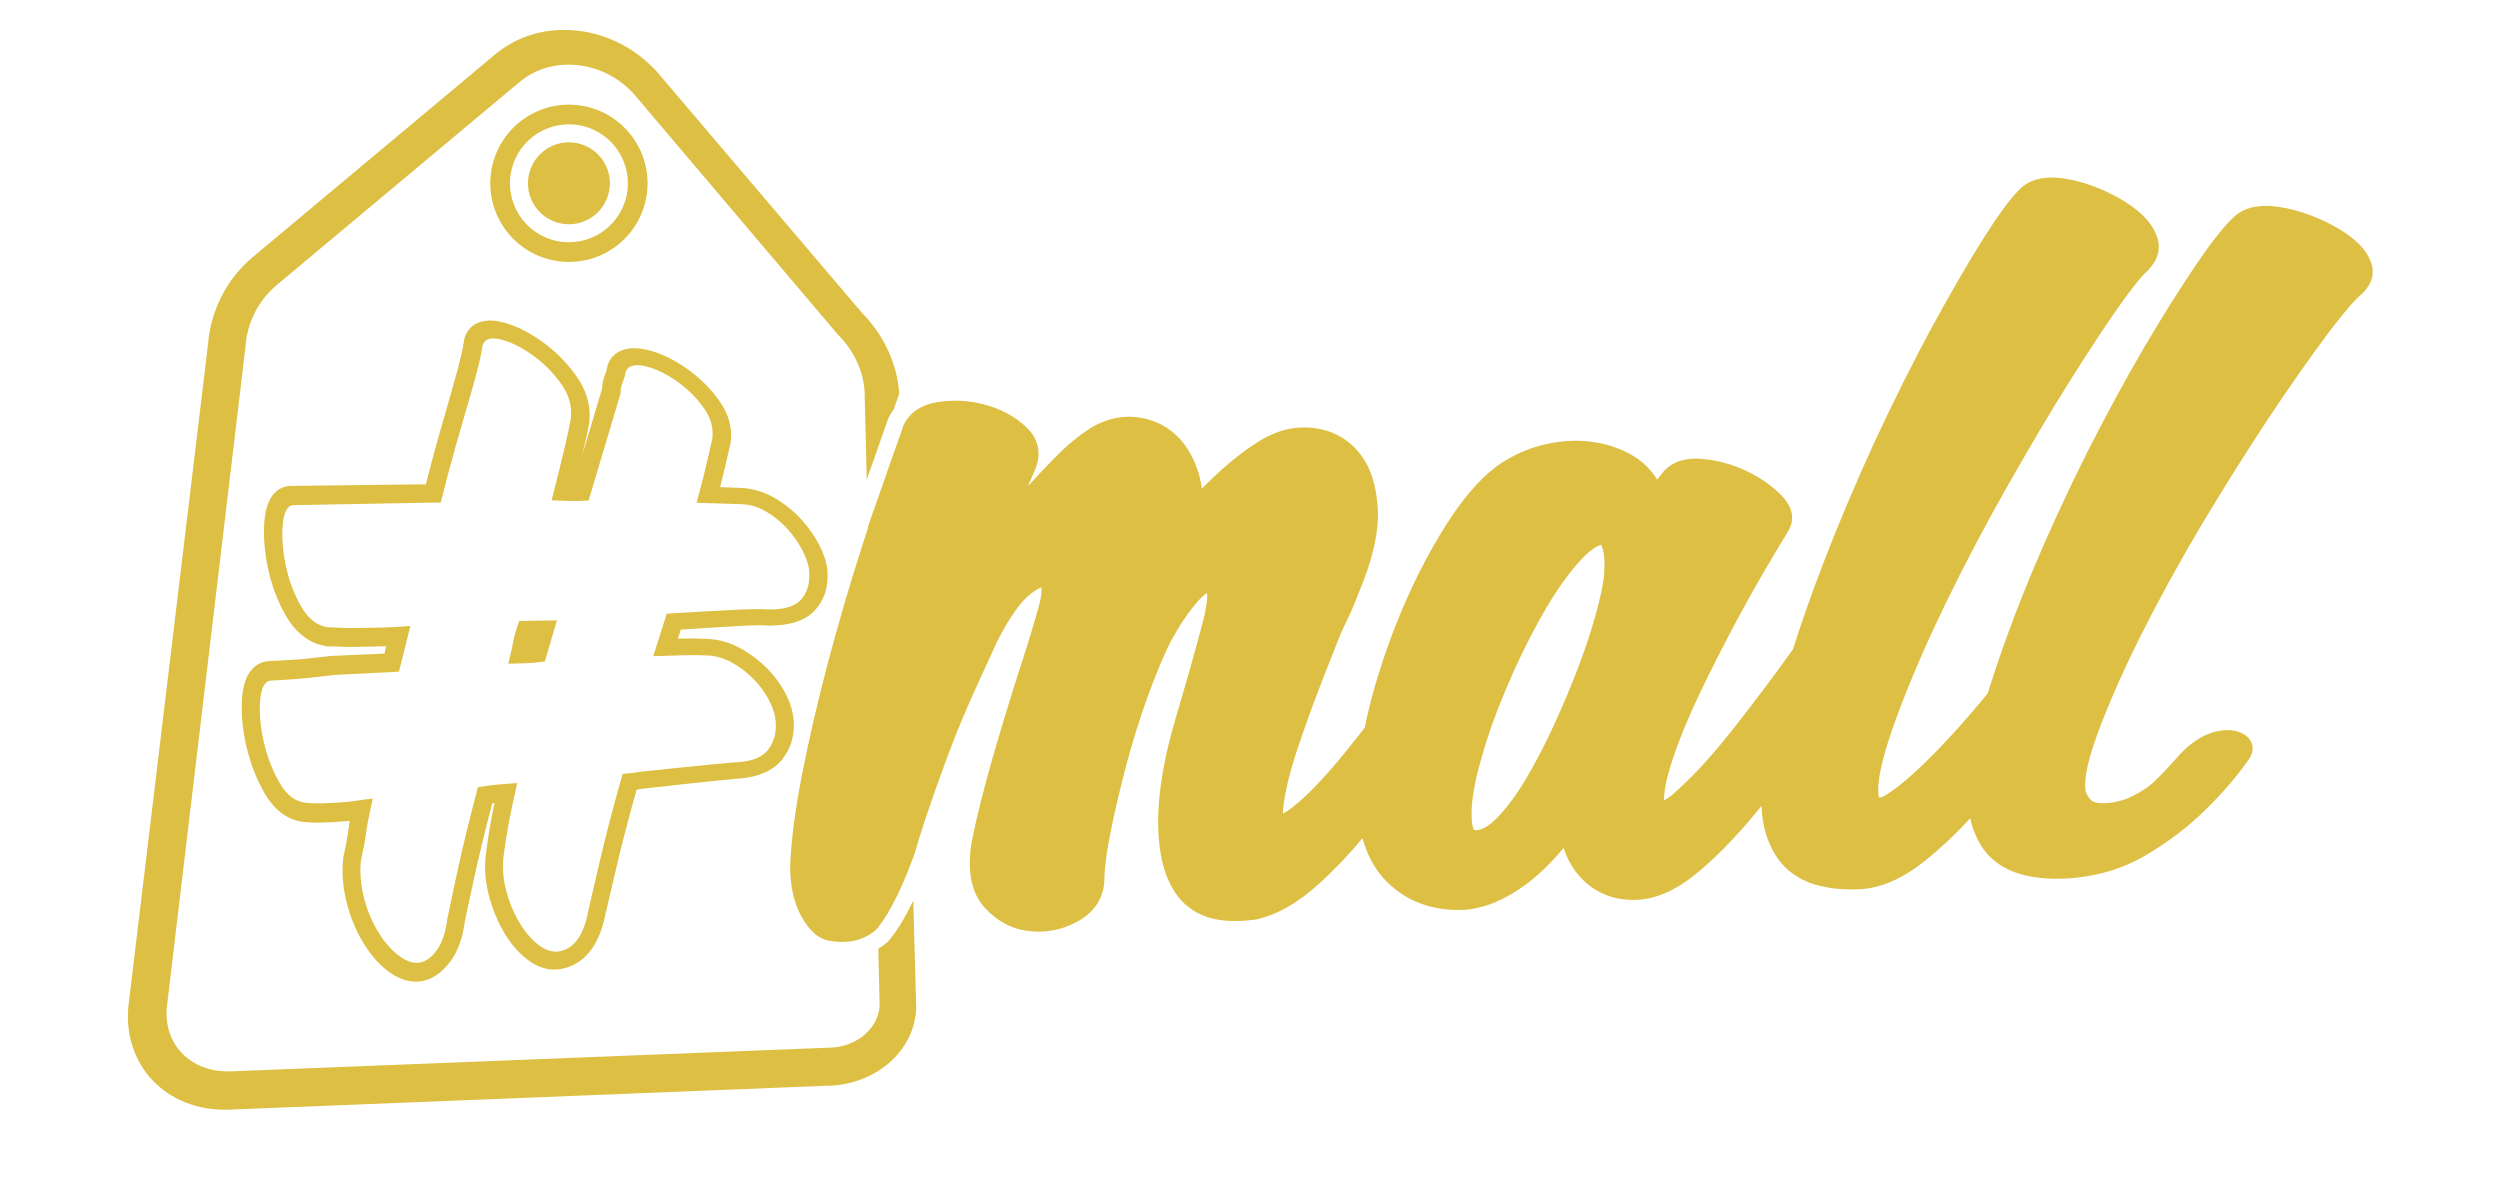 <?xml version="1.0" encoding="iso-8859-1"?>
<!-- Generator: Adobe Illustrator 19.1.0, SVG Export Plug-In . SVG Version: 6.00 Build 0)  -->
<svg version="1.1" id="Layer_1" xmlns="http://www.w3.org/2000/svg" xmlns:xlink="http://www.w3.org/1999/xlink" x="0px" y="0px"
	 viewBox="0 0 750 353.982" style="enable-background:new 0 0 750 353.982;" xml:space="preserve">
<g>
	<path style="fill:#DDBF43;" d="M273.98,270.187c-2.45,5.134-4.933,9.19-7.427,12.105l-0.288,0.337l-0.343,0.281
		c-0.782,0.64-1.597,1.206-2.437,1.716l0.414,16.825c-0.216,6.614-6.181,12.112-13.919,12.805c-0.593,0.053-1.198,0.077-1.798,0.072
		l-0.159-0.001l-0.159,0.007l-178.973,7.083c-5.769,0.115-10.88-1.852-14.387-5.546c-3.28-3.468-4.87-8.207-4.491-13.35
		l23.608-198.254l0.014-0.122l0.008-0.123c0.5-7.289,3.87-13.899,9.478-18.604l72.817-60.872c4.04-3.365,9.078-5.145,14.576-5.154
		c7.347-0.013,14.443,3.137,19.508,8.634l61.139,72.11l0.111,0.125l0.118,0.119c5.268,5.309,8.128,12.021,8.035,18.915l-0.001,0.109
		l0.003,0.109l0.6,24.389c0.351-0.999,0.704-2.006,1.063-3.027c1.725-4.91,3.528-10.044,5.271-15.023l0.093-0.265l0.122-0.253
		c0.403-0.837,0.923-1.726,1.574-2.615c0.546-1.566,1.087-3.116,1.612-4.619c-0.548-8.821-4.556-17.546-11.212-24.299
		l-61.287-72.073l-0.106-0.13l-0.113-0.123c-7.247-7.938-17.365-12.505-27.787-12.505c-7.779,0-14.937,2.538-20.716,7.354
		L75.777,77.162c-7.76,6.511-12.646,16.11-13.398,26.334L38.497,302.082l-0.017,0.133l-0.011,0.133
		c-0.672,8.309,1.91,16.034,7.287,21.734c5.598,5.897,13.609,9.028,22.545,8.83l0.045-0.001l0.045-0.002l179.172-7.167
		c0.952,0.003,1.911-0.038,2.855-0.123c13.679-1.229,24.191-11.288,24.444-23.389l0.002-0.109l-0.003-0.109L273.98,270.187z"/>
	<path style="fill:#DDBF43;" d="M711.484,79.238c-0.893-2.898-2.91-5.575-5.996-7.965c-2.877-2.23-6.379-4.221-10.413-5.917
		c-4.075-1.719-8.137-2.857-12.073-3.377c-1.172-0.155-2.256-0.225-3.257-0.225c-5.005,0-7.964,1.747-9.637,3.388
		c-2.829,2.623-6.538,7.3-11.329,14.324c-4.69,6.935-9.935,15.287-15.583,24.846c-5.669,9.686-11.523,20.484-17.396,32.101
		c-5.857,11.711-11.319,23.605-16.237,35.337c-4.906,11.811-9.118,23.245-12.526,33.96c-0.246,0.777-0.477,1.535-0.706,2.291
		c-0.514,0.627-1.027,1.249-1.54,1.863c-5.952,7.172-11.679,13.456-17.025,18.663c-5.157,5.067-9.477,8.596-12.848,10.466
		c-0.45,0.235-0.748,0.269-0.934,0.275c-0.016,0-0.032,0.001-0.048,0.001c-0.074,0-0.148-0.005-0.226-0.014
		c-0.013-0.032-0.03-0.077-0.046-0.137c-0.48-2.382-0.281-7.502,3.353-18.343c3.068-9.098,7.271-19.514,12.5-30.926
		c5.266-11.389,11.294-23.318,17.923-35.433c6.641-11.995,13.213-23.332,19.53-33.71c6.297-10.223,11.995-19.037,16.929-26.226
		c6.013-8.678,8.85-11.892,10.171-13.066l0.064-0.057l0.06-0.06c3.827-3.807,3.784-7.41,3.072-9.768
		c-0.931-3.062-2.98-5.883-6.094-8.391c-2.902-2.339-6.425-4.42-10.474-6.185c-4.091-1.788-8.16-2.961-12.097-3.481
		c-1.112-0.147-2.144-0.214-3.101-0.214c-5.091,0-8.064,1.888-9.729,3.653c-2.791,2.793-6.432,7.762-11.124,15.215
		c-4.593,7.357-9.722,16.211-15.24,26.337c-5.538,10.259-11.247,21.686-16.965,33.973c-5.702,12.381-11.009,24.951-15.775,37.345
		c-3.211,8.412-6.165,16.833-8.787,25.033c-5.416,7.559-10.979,14.989-16.54,22.09c-5.668,7.311-10.895,13.287-15.542,17.742
		c-0.748,0.664-1.736,1.588-2.938,2.749c-0.995,0.959-2.012,1.752-3.019,2.352c-0.245,0.147-0.45,0.252-0.618,0.327
		c-0.004-0.021-0.008-0.043-0.012-0.065c-0.056-2.73,0.807-6.834,2.569-12.194c1.882-5.697,4.577-12.271,8.013-19.525
		c3.464-7.278,7.514-15.241,12.039-23.655c4.518-8.324,9.375-16.728,14.438-24.974c1.356-2.049,2.88-6.137-1.755-10.942
		c-2.819-2.926-6.385-5.425-10.602-7.431c-4.246-2.024-8.773-3.247-13.457-3.627c-0.188-0.015-0.37-0.027-0.549-0.037
		c-0.396-0.022-0.781-0.033-1.154-0.033c-5.773,0-8.865,2.563-10.47,4.835c-0.427,0.542-0.806,1.03-1.139,1.465
		c-1.752-2.875-4.08-5.214-6.962-6.985c-4.413-2.722-9.604-4.281-15.425-4.623c-0.682-0.04-1.372-0.06-2.067-0.06
		c-3.225,0-6.589,0.43-10.028,1.286c-4.206,1.06-8.386,2.909-12.426,5.5l-0.033,0.021l-0.032,0.021
		c-4.805,3.266-9.668,8.487-14.451,15.534c-4.627,6.876-8.988,14.758-12.96,23.426c-3.957,8.708-7.361,17.901-10.122,27.312
		c-1.298,4.439-2.381,8.802-3.222,12.98c-0.756,0.988-1.445,1.874-2.093,2.695c-6.139,7.819-11.415,13.825-15.688,17.821
		c-4.028,3.789-5.971,4.92-6.715,5.253c-0.058-0.396-0.051-0.609-0.046-0.683c0.377-4.907,1.941-11.505,4.653-19.591
		c2.796-8.304,6.117-17.247,9.872-26.569c0.768-1.899,1.468-3.674,2.081-5.276c0.521-1.372,1.086-2.681,1.684-3.9
		c0.735-1.512,1.394-2.903,2.019-4.264c0.704-1.539,1.484-3.445,2.324-5.671c4.234-9.925,6.198-18.473,5.826-25.453
		c-0.389-7.176-2.285-12.858-5.636-16.899c-3.437-4.153-7.915-6.625-13.308-7.335c-0.585-0.077-1.178-0.134-1.763-0.168
		c-0.45-0.026-0.901-0.039-1.35-0.039c-4.215,0-8.373,1.151-12.377,3.439c-4.142,2.444-8.332,5.569-12.483,9.312
		c-2.025,1.834-3.983,3.708-5.86,5.608c-0.269-2.071-0.742-4.069-1.42-5.982c-1.578-4.453-3.918-8.035-6.955-10.647
		c-3.081-2.657-6.84-4.275-11.171-4.801c-0.401-0.048-0.801-0.084-1.201-0.107c-0.37-0.021-0.741-0.032-1.113-0.032
		c-3.623,0-7.314,1.023-10.988,3.056l-0.082,0.045l-0.079,0.05c-3.641,2.317-7.237,5.247-10.69,8.712
		c-2.904,2.931-5.743,5.945-8.458,8.98c0.618-1.425,1.222-2.849,1.812-4.268c2.412-4.962,1.583-9.729-2.348-13.461
		c-3.187-3.039-7.255-5.275-12.088-6.64c-2.382-0.671-4.808-1.083-7.215-1.226c-0.644-0.038-1.292-0.057-1.942-0.057
		c-1.778,0-3.571,0.143-5.352,0.429c-5.937,0.968-8.806,3.993-10.191,6.868c-3.752,10.714-7.781,22.148-10.706,30.521l0.01,0.404
		c-0.536,1.636-1.072,3.28-1.607,4.936c-3.885,12.121-7.414,24.172-10.493,35.807c-3.073,11.708-5.643,22.828-7.643,33.039
		c-2.025,10.406-3.218,19.34-3.55,26.539c-0.104,2.258,0.027,4.674,0.389,7.179c0.381,2.598,1.082,5.054,2.085,7.307
		c1.01,2.269,2.312,4.275,3.869,5.959c1.792,1.925,3.988,3.004,6.532,3.214c0.915,0.119,1.814,0.179,2.685,0.179
		c0.319,0,0.635-0.008,0.946-0.024c3.491-0.182,6.549-1.382,9.159-3.52c4.735-5.535,8.871-15.289,11.657-23.036
		c0.876-3.106,1.914-6.469,3.118-10.073c2.062-6.161,4.311-12.518,6.683-18.896c2.388-6.401,4.959-12.669,7.643-18.632
		c2.615-5.788,5.117-11.251,7.436-16.245c3.654-7.11,7.027-11.847,10.021-14.095c1.625-1.214,2.583-1.683,3.073-1.865
		c0.112,0.557,0.228,2.231-0.888,6.235c-1.512,5.419-3.344,11.405-5.444,17.793c-2.933,9.129-5.729,18.307-8.317,27.294
		c-2.591,9.028-4.671,17.358-6.182,24.746l-0.013,0.063l-0.011,0.063c-1.486,8.681-0.196,15.366,3.826,19.84
		c3.767,4.177,8.328,6.566,13.558,7.114c0.9,0.094,1.798,0.141,2.683,0.141c0.426,0,0.848-0.011,1.267-0.033
		c3.715-0.193,7.276-1.244,10.584-3.118c6.427-3.61,7.834-8.857,7.88-12.627c0.011-3.297,0.639-8.06,1.867-14.182
		c1.264-6.299,2.84-13.018,4.686-19.968c1.832-6.898,3.962-13.735,6.334-20.323c2.343-6.474,4.65-12.036,6.858-16.539
		c2.367-4.373,4.765-8.065,7.129-10.974c1.942-2.381,3.201-3.392,3.896-3.82c0.003,0.016,0.005,0.032,0.008,0.048
		c0.132,0.811,0.209,3.555-1.967,11.291c-2.362,8.768-4.908,17.746-7.576,26.723c-2.754,9.3-4.416,17.937-4.943,25.647
		c-0.352,5.149-0.162,9.995,0.564,14.4c0.754,4.587,2.24,8.569,4.416,11.83c2.259,3.391,5.431,5.817,9.427,7.21
		c2.41,0.837,5.244,1.257,8.446,1.257c0.662,0,1.34-0.018,2.034-0.054c1.307-0.068,2.695-0.2,4.125-0.394l0.113-0.015l0.113-0.024
		c6.258-1.317,12.781-5.094,19.395-11.194c4.198-3.839,8.392-8.257,12.52-13.181c1.308,4.834,3.427,8.876,6.328,12.062
		c5.783,6.309,13.321,9.476,22.44,9.476c0.702,0,1.412-0.019,2.132-0.056l0.095-0.005l0.096-0.011
		c3.855-0.436,7.537-1.541,10.946-3.278c3.276-1.658,6.35-3.677,9.133-6c2.725-2.262,5.276-4.763,7.584-7.434
		c0.532-0.614,1.047-1.226,1.545-1.835c1.29,3.95,3.351,7.275,6.162,9.927c4.02,3.772,8.974,5.668,14.748,5.668
		c0.466,0,0.937-0.012,1.413-0.037c5.962-0.309,12.237-3.281,18.66-8.797c5.973-5.074,12.054-11.468,18.08-18.989
		c0.102-0.126,0.203-0.253,0.305-0.38c0.149,3.346,0.647,6.314,1.49,8.876c1.406,4.247,3.496,7.638,6.211,10.084
		c2.729,2.448,6.066,4.151,9.92,5.066c2.953,0.7,6.101,1.052,9.386,1.052c0.814,0,1.637-0.022,2.467-0.065
		c6.39-0.333,12.978-3.222,19.589-8.546c4.539-3.62,9.09-7.894,13.585-12.747c0.205,1.013,0.458,1.971,0.759,2.871
		c1.354,4.02,3.401,7.228,6.086,9.538c2.697,2.311,6.012,3.915,9.852,4.77c2.901,0.646,5.997,0.969,9.23,0.969
		c0.858,0,1.726-0.023,2.603-0.068c9.015-0.469,17.142-2.844,24.166-7.021c6.747-3.966,12.788-8.572,17.958-13.693
		c5.1-4.999,9.456-10.071,12.942-15.086c1.341-1.92,1.485-3.992,0.395-5.693c-1.221-1.908-3.788-3.042-6.884-3.042
		c-0.048,0-0.096,0-0.145,0.001c-2.669,0.03-8.006,0.966-13.75,6.929c-0.033,0.034-0.159,0.173-0.361,0.401
		c-6.448,7.307-8.974,9.334-9.76,9.866c-2.976,2.014-5.614,3.341-7.84,3.936c-1.787,0.483-3.426,0.75-4.879,0.796
		c-0.15,0.005-0.299,0.007-0.447,0.007c-0.244,0-0.484-0.006-0.717-0.02c-1.561-0.071-2.567-0.411-3.112-1.043
		c-0.786-0.901-1.28-1.742-1.476-2.507c-0.452-2.251-0.191-7.094,3.579-17.358c3.181-8.608,7.514-18.46,12.886-29.249
		c5.41-10.765,11.59-22.035,18.374-33.473c6.798-11.322,13.518-22.014,19.971-31.793c6.432-9.63,12.249-17.927,17.282-24.692
		c6.132-8.16,9.015-11.178,10.352-12.278l0.065-0.053l0.061-0.056C712.163,84.871,712.167,81.47,711.484,79.238z M481.242,172.426
		c-0.273,2.756-1.086,6.634-2.415,11.531c-1.348,4.961-3.125,10.352-5.279,16.027c-2.145,5.681-4.616,11.567-7.343,17.5
		c-2.679,5.845-5.501,11.269-8.385,16.117c-2.794,4.718-5.674,8.624-8.56,11.606c-2.406,2.496-4.575,3.796-6.448,3.858
		c-0.045,0.001-0.09,0.003-0.134,0.003c-0.389,0-0.722-0.117-0.935-1.364c-0.374-2.181-0.373-4.831,0.002-7.875
		c0.388-3.181,1.052-6.478,1.973-9.802c1-3.598,1.765-6.23,2.336-8.046c2.049-6.312,4.735-13.192,7.979-20.412
		c3.242-7.171,6.63-13.755,10.071-19.57c3.397-5.705,6.837-10.447,10.222-14.102c3.085-3.312,5.049-4.226,6.085-4.448
		c0.323,0.83,0.566,1.745,0.72,2.715c0.173,1.086,0.251,2.26,0.232,3.488C481.334,170.963,481.294,171.902,481.242,172.426z"/>
	<path style="fill:#DDBF43;" d="M220.735,187.85c2.66-0.144,4.805-0.231,6.371-0.26c1.591-0.03,2.162,0.008,2.289,0.018l0.349,0.054
		l0.412,0.008c0.497,0.01,0.981,0.01,1.452,0.001c6.008-0.114,10.416-1.75,13.104-4.842c2.593-2.95,3.789-6.705,3.549-11.175
		c-0.132-2.455-0.957-5.174-2.454-8.09c-1.425-2.766-3.237-5.356-5.391-7.71c-2.252-2.463-4.847-4.575-7.719-6.285
		c-3.321-1.985-6.885-3.065-10.596-3.205l-6.07-0.228c0.528-2.023,0.99-3.89,1.392-5.631c0.782-3.369,1.345-5.819,1.694-7.358
		l0.038-0.166l0.024-0.17c0.632-4.465-0.607-8.828-3.691-12.999c-2.684-3.64-5.973-6.819-9.78-9.456
		c-3.97-2.76-7.946-4.599-11.824-5.46c-0.824-0.182-1.613-0.308-2.355-0.375c-4.342-0.39-7.632,1.229-9.025,4.455l-0.212,0.493
		l-0.083,0.541c-0.102,0.666-0.332,1.453-0.682,2.34c-0.572,1.434-0.878,2.872-0.909,4.276l-5.956,19.966
		c0.015-0.063,0.03-0.127,0.045-0.19c1.026-4.301,1.716-7.459,2.05-9.396l0.095-0.549l-0.032-0.46
		c0.432-4.567-0.948-9.087-4.112-13.47c-2.864-3.972-6.326-7.402-10.297-10.203c-4.093-2.898-8.123-4.83-11.984-5.734
		c-0.779-0.182-1.526-0.307-2.228-0.374h0c-4.641-0.442-7.984,1.663-8.94,5.639l-0.075,0.315l-0.032,0.328
		c-0.124,1.26-0.757,4.82-3.587,14.553c-1.209,4.222-2.584,9.033-4.129,14.451c-1.236,4.376-2.47,8.999-3.679,13.785l-40.574,0.479
		l-0.222,0.003l-0.219,0.022c-2.977,0.302-6.679,2.343-7.403,10.348c-0.382,4.288-0.038,9.05,1.019,14.146
		c1.063,5.16,2.875,10.006,5.382,14.383c3.941,6.876,8.99,8.808,12.532,9.218l0.36,0.042l0.359-0.008
		c0.333-0.008,1.102,0.001,2.867,0.089c1.61,0.085,3.437,0.102,5.566,0.052l7.274-0.173c0.389-0.009,0.784-0.021,1.184-0.035
		l-0.548,2.221l-15.869,0.695l-0.204,0.009l-0.202,0.025c-4.538,0.568-8.48,0.959-11.717,1.159c-4.176,0.265-5.824,0.333-6.436,0.35
		c-2.237,0.063-7.522,1.25-8.271,10.918c-0.349,4.532,0.08,9.455,1.272,14.619c1.186,5.141,3.035,9.911,5.495,14.163
		c3.844,6.643,8.727,8.364,12.211,8.615c2.57,0.307,6.53,0.212,12.431-0.297c0.304-0.026,0.601-0.054,0.891-0.083
		c-0.207,1.166-0.359,2.156-0.458,2.978c-0.233,1.883-0.718,4.514-1.439,7.806l-0.076,0.347l-0.035,0.354
		c-0.417,4.181-0.053,8.574,1.079,13.046c1.094,4.335,2.735,8.339,4.875,11.889c2.186,3.627,4.701,6.538,7.474,8.649
		c3.326,2.523,6.65,3.553,9.879,3.073c3.389-0.504,6.406-2.557,8.973-6.087c2.228-3.046,3.637-7.05,4.305-12.237
		c0.37-1.628,1.219-5.584,2.655-12.331c1.316-6.136,3.159-13.779,5.496-22.731c0.233-0.031,0.46-0.06,0.681-0.086
		c-0.388,1.848-0.745,3.662-1.058,5.38c-0.292,1.593-0.561,3.214-0.796,4.81c-0.213,1.452-0.46,3.175-0.735,5.178l-0.008,0.055
		l-0.006,0.055c-0.465,3.984-0.153,8.109,0.924,12.249c1.027,3.95,2.534,7.638,4.476,10.956c2.015,3.446,4.377,6.218,7.015,8.232
		c3.206,2.436,6.493,3.412,9.769,2.914c4.999-0.76,11.435-4.313,13.788-16.838c0.38-1.51,1.369-5.753,3.185-13.605
		c1.589-6.805,3.627-14.669,6.075-23.392c0.5-0.071,0.926-0.144,1.294-0.221c0.258-0.052,1.175-0.209,3.453-0.398l0.091-0.008
		l0.091-0.01c6.097-0.704,11.807-1.329,16.97-1.859l2.02-0.205c3.413-0.346,5.382-0.545,5.909-0.596
		c0.422-0.019,0.835-0.045,1.237-0.078c5.744-0.474,9.991-2.41,12.625-5.736c2.541-3.168,3.708-6.981,3.46-11.344
		c-0.153-2.693-0.985-5.516-2.474-8.397c-1.438-2.774-3.327-5.341-5.619-7.64c-2.306-2.32-4.895-4.28-7.697-5.827
		c-3.133-1.735-6.382-2.715-9.663-2.908c-2.571-0.149-5.351-0.19-8.271-0.121l-1.029,0.024l0.872-2.711
		C210.619,188.446,216.155,188.101,220.735,187.85z M204.718,196.584c2.793-0.085,5.383-0.062,7.765,0.061
		c2.378,0.124,4.741,0.837,7.084,2.128c2.339,1.286,4.482,2.909,6.43,4.871c1.941,1.951,3.52,4.104,4.735,6.456
		c1.209,2.348,1.876,4.573,1.999,6.683c0.19,3.264-0.614,6.015-2.41,8.263c-1.642,2.074-4.505,3.268-8.583,3.576
		c-0.374,0.028-0.759,0.049-1.154,0.062c-0.215,0.016-2.928,0.272-8.14,0.764c-5.216,0.499-10.903,1.082-17.065,1.75
		c-1.918,0.146-3.302,0.305-4.144,0.47c-0.847,0.171-2.336,0.333-4.463,0.496c-2.928,10.346-5.283,19.432-7.081,27.218
		c-1.792,7.838-2.846,12.419-3.178,13.721c-1.372,7.548-4.366,11.665-8.979,12.333c-1.888,0.273-3.901-0.398-6.034-2.022
		c-2.141-1.634-4.063-3.897-5.764-6.799c-1.708-2.908-3.012-6.099-3.913-9.563c-0.903-3.468-1.16-6.85-0.769-10.137
		c0.275-1.973,0.522-3.669,0.735-5.097c0.213-1.422,0.467-2.958,0.773-4.603c0.303-1.644,0.651-3.395,1.048-5.259
		c0.392-1.856,0.913-4.208,1.558-7.047c-2.131,0.164-4.047,0.312-5.749,0.444c-1.707,0.132-3.721,0.398-6.044,0.793
		c-2.814,10.704-4.952,19.57-6.431,26.544c-1.475,7.013-2.366,11.213-2.682,12.582c-0.514,4.283-1.585,7.534-3.21,9.759
		c-1.628,2.236-3.384,3.491-5.274,3.758c-1.889,0.267-3.969-0.454-6.231-2.174c-2.269-1.728-4.326-4.119-6.174-7.178
		c-1.852-3.065-3.256-6.486-4.209-10.259c-0.956-3.771-1.259-7.394-0.907-10.852c0.774-3.494,1.289-6.274,1.548-8.343
		c0.254-2.066,0.93-5.529,2.03-10.373c-1.706,0.135-3.139,0.305-4.297,0.509c-1.162,0.208-2.491,0.368-3.977,0.486
		c-5.538,0.439-9.389,0.516-11.554,0.221c-3.233-0.209-5.925-2.16-8.065-5.853c-2.151-3.709-3.745-7.82-4.784-12.325
		c-1.042-4.512-1.411-8.709-1.106-12.586c0.306-3.87,1.428-5.835,3.362-5.902c1.073-0.037,3.271-0.169,6.597-0.403
		c3.321-0.228,7.328-0.65,12.021-1.27l19.651-0.993l3.432-13.714c-3.22,0.276-6.181,0.437-8.878,0.483
		c-2.7,0.046-5.13,0.087-7.285,0.124c-1.942,0.033-3.677,0.009-5.194-0.081c-1.523-0.086-2.606-0.127-3.252-0.116
		c-3.278-0.4-5.997-2.477-8.153-6.233c-2.166-3.772-3.713-7.905-4.637-12.392c-0.931-4.491-1.227-8.577-0.893-12.248
		c0.337-3.663,1.364-5.588,3.093-5.774l44.311-0.81c1.492-6.012,3.012-11.733,4.558-17.154c1.553-5.393,2.936-10.181,4.15-14.378
		c2.262-7.713,3.523-12.815,3.777-15.337c0.419-1.727,1.713-2.494,3.881-2.301c0.432,0.038,0.898,0.115,1.399,0.229
		c3.016,0.689,6.202,2.223,9.56,4.591c3.348,2.355,6.242,5.224,8.677,8.608c2.425,3.369,3.433,6.777,3.019,10.244l0.022,0.31
		c-0.312,1.833-0.969,4.885-1.978,9.166c-1.006,4.296-2.277,9.426-3.811,15.4c1.744,0.052,3.543,0.107,5.4,0.163
		c1.851,0.056,3.756,0.012,5.705-0.136l9.606-32.151c-0.068-1.011,0.131-2.106,0.603-3.279c0.467-1.171,0.781-2.25,0.936-3.245
		c0.621-1.428,1.999-2.052,4.128-1.874c0.472,0.039,0.981,0.118,1.527,0.235c3.007,0.65,6.117,2.095,9.337,4.325
		c3.21,2.218,5.953,4.871,8.231,7.967c2.268,3.078,3.177,6.253,2.721,9.535c-0.346,1.543-0.903,4.002-1.676,7.381
		c-0.773,3.391-1.786,7.322-3.029,11.798l13.419,0.415c2.618,0.081,5.113,0.832,7.481,2.239c2.367,1.404,4.474,3.123,6.334,5.16
		c1.851,2.027,3.385,4.231,4.606,6.609c1.215,2.375,1.877,4.5,1.981,6.382c0.187,3.393-0.637,6.134-2.468,8.225
		c-1.677,1.93-4.677,2.922-8.997,2.976c-0.395,0.005-0.8,0.002-1.217-0.009c-0.548-0.088-1.645-0.123-3.292-0.103
		c-1.647,0.02-3.845,0.094-6.595,0.224c-5.497,0.264-12.234,0.646-20.199,1.147l-3.761,11.836l-0.263,0.916
		C199.012,196.757,201.917,196.669,204.718,196.584z"/>
	<path style="fill:#DDBF43;" d="M155.748,186.284c-0.894,2.562-1.449,4.487-1.678,5.767c-0.229,1.283-0.757,3.643-1.577,7.078
		c1.937-0.061,3.711-0.117,5.326-0.168c1.614-0.051,3.487-0.215,5.626-0.493l3.64-12.359l-3.887,0.06L155.748,186.284z"/>
	<path style="fill:#DDBF43;" d="M163.607,77.496c12.43,3.905,25.672-3.005,29.577-15.435c3.905-12.43-3.005-25.672-15.435-29.577
		c-12.43-3.905-25.672,3.005-29.577,15.435C144.266,60.348,151.177,73.591,163.607,77.496z M153.805,49.689
		c2.928-9.319,12.855-14.499,22.174-11.572c9.319,2.928,14.499,12.855,11.571,22.174c-2.928,9.318-12.855,14.499-22.174,11.572
		C156.058,68.935,150.877,59.007,153.805,49.689z"/>
	<circle style="fill:#DDBF43;" cx="170.678" cy="54.99" r="12.291"/>
</g>
</svg>
